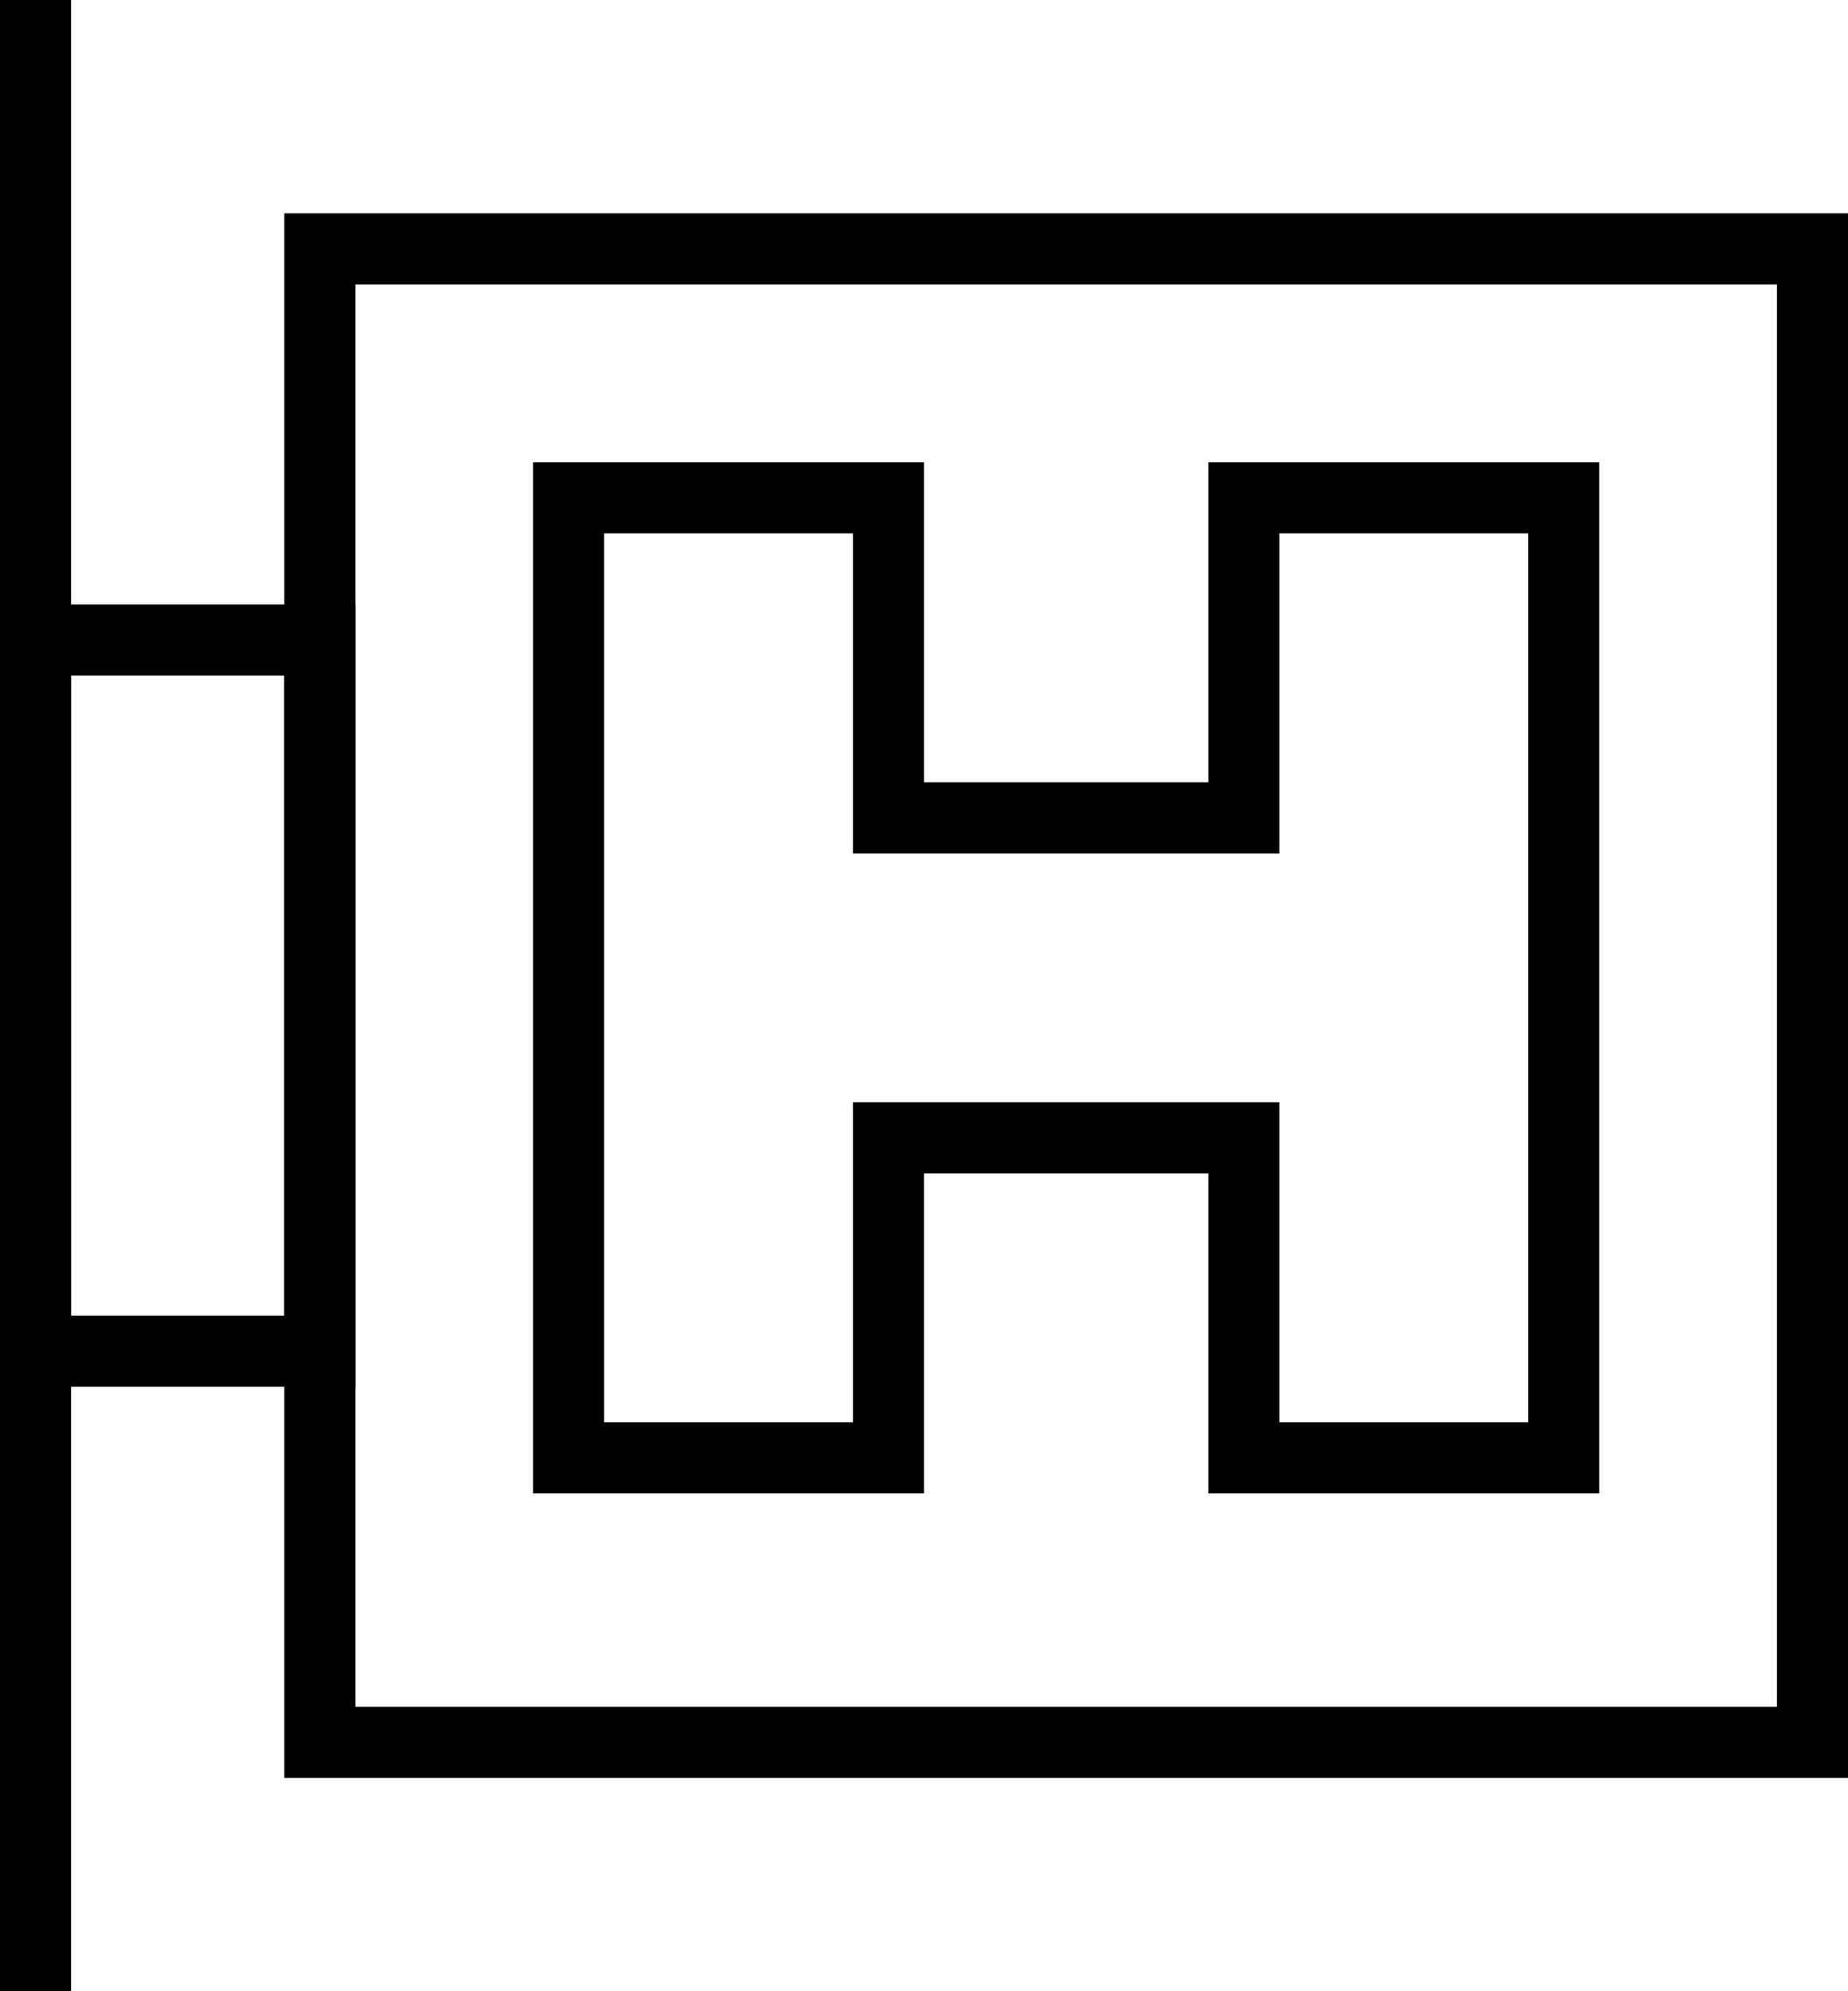 <?xml version="1.0" encoding="UTF-8" standalone="no"?>
<svg width="52px" height="56px" viewBox="0 0 52 56" version="1.1" xmlns="http://www.w3.org/2000/svg" xmlns:xlink="http://www.w3.org/1999/xlink" xmlns:sketch="http://www.bohemiancoding.com/sketch/ns">
    <!-- Generator: Sketch 3.3.2 (12043) - http://www.bohemiancoding.com/sketch -->
    <title>medical-new-20</title>
    <desc>Created with Sketch.</desc>
    <defs></defs>
    <g id="Page-1" stroke="none" stroke-width="1" >
        <g id="medical-new-20" >
            <path d="M0,0 L2,0 L2,56 L0,56 L0,0 Z" id="Fill-117" sketch:type="MSShapeGroup"></path>
            <path d="M8,6 L52,6 L52,50 L8,50 L8,6 Z M10,48 L50,48 L50,8 L10,8 L10,48 Z" id="Fill-118" sketch:type="MSShapeGroup"></path>
            <path d="M0,17 L10,17 L10,39 L0,39 L0,17 Z M2,37 L8,37 L8,19 L2,19 L2,37 Z" id="Fill-119" sketch:type="MSShapeGroup"></path>
            <path d="M45,42 L34,42 L34,33 L26,33 L26,42 L15,42 L15,13 L26,13 L26,22 L34,22 L34,13 L45,13 L45,42 L45,42 Z M36,40 L43,40 L43,15 L36,15 L36,24 L24,24 L24,15 L17,15 L17,40 L24,40 L24,31 L36,31 L36,40 L36,40 Z" id="Fill-120" sketch:type="MSShapeGroup"></path>
        </g>
    </g>
</svg>